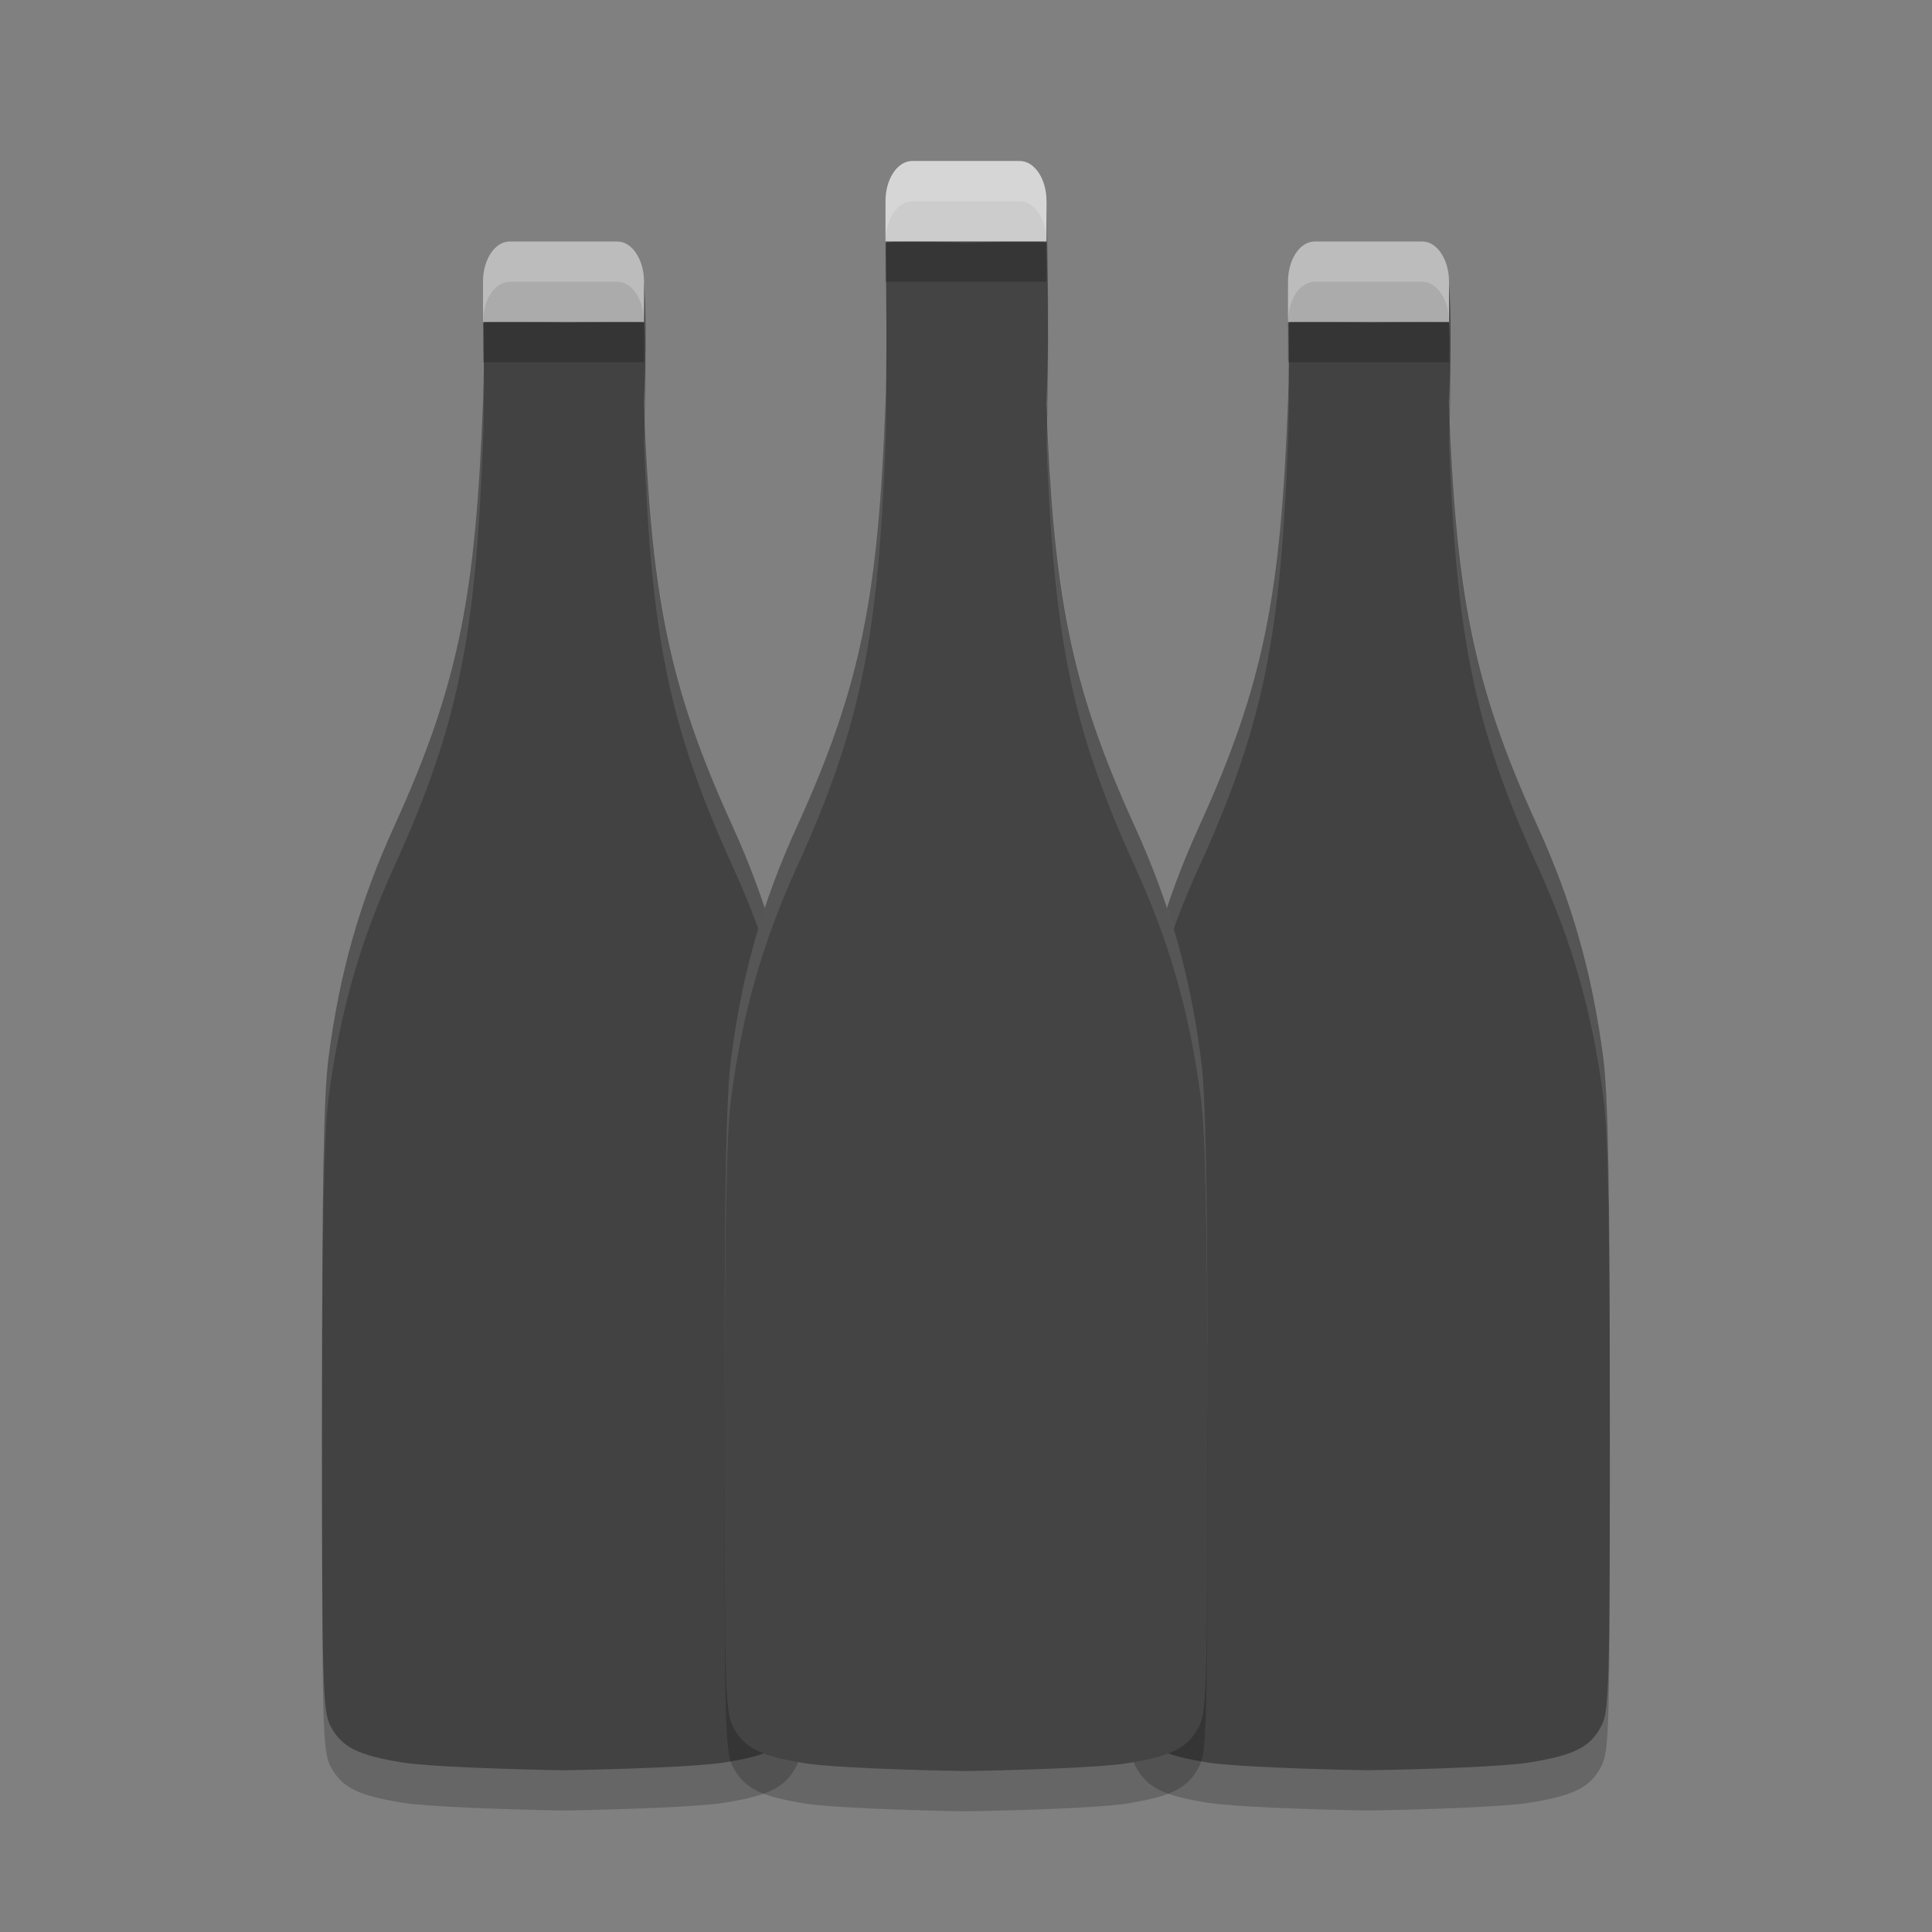 <svg xmlns="http://www.w3.org/2000/svg" width="24" height="24" version="1.1" viewBox="0 0 24 24">
 <rect x="0" y="0" width="24" height="24" fill="#808080" stroke="none"/>
 <g transform="translate(0,-1028.362)">
  <path d="m 17,1032.371 c -0.225,-0.01 -0.869,-0.037 -1,0 0,0 0.026,0.824 0,1.491 -0.092,2.361 -0.288,3.477 -1.1,5.258 -0.43,0.942 -0.68,1.82 -0.818,2.876 -0.061,0.464 -0.082,1.582 -0.082,4.367 -6.1e-5,3.46 0.008,3.757 0.107,3.943 0.14,0.262 0.338,0.361 0.898,0.451 0.31,0.049 1.27,0.084 1.994,0.096 0.725,-0.012 1.685,-0.046 1.994,-0.096 0.56,-0.09 0.759,-0.189 0.898,-0.451 0.1,-0.186 0.107,-0.483 0.107,-3.943 -6.2e-5,-2.785 -0.021,-3.903 -0.082,-4.367 -0.139,-1.056 -0.389,-1.933 -0.818,-2.876 -0.812,-1.781 -1.007,-2.897 -1.1,-5.258 0.049,-0.993 0,-1.493 0,-1.493 -0.131,-0.036 -0.775,-0 -1,0 z" style="opacity:0.2"/>
  <path style="opacity:0.2" d="m 7,1032.371 c -0.225,-0.01 -0.869,-0.037 -1,0 0,0 0.026,0.824 0,1.491 -0.092,2.361 -0.288,3.477 -1.1,5.258 -0.43,0.942 -0.68,1.82 -0.818,2.876 -0.061,0.464 -0.082,1.582 -0.082,4.367 -6.05e-5,3.46 0.008,3.757 0.107,3.943 0.14,0.262 0.338,0.361 0.898,0.451 0.31,0.049 1.27,0.084 1.994,0.096 0.725,-0.012 1.685,-0.046 1.994,-0.096 0.56,-0.09 0.759,-0.189 0.898,-0.451 0.1,-0.186 0.107,-0.483 0.107,-3.943 -6.2e-5,-2.785 -0.021,-3.903 -0.082,-4.367 -0.139,-1.056 -0.389,-1.933 -0.818,-2.876 -0.812,-1.781 -1.007,-2.897 -1.1,-5.258 0.049,-0.993 0,-1.493 0,-1.493 -0.131,-0.036 -0.775,-0 -1,0 z"/>
  <path d="m 7,1031.871 c -0.225,-0.01 -0.869,-0.037 -1,0 0,0 0.026,0.824 0,1.491 -0.092,2.361 -0.288,3.477 -1.1,5.258 -0.43,0.942 -0.68,1.82 -0.818,2.876 -0.061,0.464 -0.082,1.582 -0.082,4.367 -6.05e-5,3.46 0.008,3.757 0.107,3.943 0.14,0.262 0.338,0.361 0.898,0.451 0.31,0.049 1.27,0.084 1.994,0.096 0.725,-0.012 1.685,-0.046 1.994,-0.096 0.56,-0.09 0.759,-0.189 0.898,-0.451 0.1,-0.186 0.107,-0.483 0.107,-3.943 -6.2e-5,-2.785 -0.021,-3.903 -0.082,-4.367 -0.139,-1.056 -0.389,-1.933 -0.818,-2.876 -0.812,-1.781 -1.007,-2.897 -1.1,-5.258 0.049,-0.993 0,-1.493 0,-1.493 -0.131,-0.036 -0.775,-0 -1,0 z" style="fill:#424242"/>
  <path style="opacity:0.1;fill:#ffffff" d="m 6.465,1031.854 c -0.205,-0 -0.399,-0 -0.465,0.017 0,0 0.007,0.208 0.01,0.5 0.14,-0.035 0.767,-0.01 0.99,0 l 0,-0 c 0.225,-0 0.869,-0.036 1,0 0,0 0.007,0.138 0.013,0.248 5.75e-5,-0.443 -0.013,-0.748 -0.013,-0.748 -0.131,-0.036 -0.775,-0 -1,0 l 0,0 c -0.113,-0 -0.33,-0.013 -0.535,-0.017 z m -0.458,0.846 c -1.7e-5,0.22 0.002,0.44 -0.007,0.662 -0.092,2.361 -0.288,3.477 -1.1,5.258 -0.43,0.942 -0.68,1.82 -0.818,2.876 -0.061,0.464 -0.082,1.582 -0.082,4.367 -2.5e-6,0.146 9.45e-4,0.135 9.75e-4,0.27 0.002,-2.56 0.022,-3.69 0.081,-4.137 0.139,-1.056 0.389,-1.934 0.818,-2.876 0.812,-1.781 1.007,-2.897 1.1,-5.258 0.017,-0.445 0.013,-0.869 0.007,-1.162 z m 2,0.768 c -0.003,0.144 0.002,0.219 -0.007,0.395 0.092,2.361 0.288,3.477 1.1,5.258 0.43,0.942 0.68,1.82 0.818,2.876 0.059,0.447 0.079,1.577 0.081,4.137 3.2e-5,-0.135 0.001,-0.124 0.001,-0.27 -6.21e-5,-2.785 -0.021,-3.903 -0.082,-4.367 -0.139,-1.056 -0.389,-1.934 -0.818,-2.876 -0.798,-1.751 -0.998,-2.872 -1.093,-5.152 z"/>
  <path style="fill:#424242" d="m 17,1031.871 c -0.225,-0.01 -0.869,-0.037 -1,0 0,0 0.026,0.824 0,1.491 -0.092,2.361 -0.288,3.477 -1.1,5.258 -0.43,0.942 -0.68,1.82 -0.818,2.876 -0.061,0.464 -0.082,1.582 -0.082,4.367 -6.1e-5,3.46 0.008,3.757 0.107,3.943 0.14,0.262 0.338,0.361 0.898,0.451 0.31,0.049 1.27,0.084 1.994,0.096 0.725,-0.012 1.685,-0.046 1.994,-0.096 0.56,-0.09 0.759,-0.189 0.898,-0.451 0.1,-0.186 0.107,-0.483 0.107,-3.943 -6.2e-5,-2.785 -0.021,-3.903 -0.082,-4.367 -0.139,-1.056 -0.389,-1.933 -0.818,-2.876 -0.812,-1.781 -1.007,-2.897 -1.1,-5.258 0.049,-0.993 0,-1.493 0,-1.493 -0.131,-0.036 -0.775,-0 -1,0 z"/>
  <path style="opacity:0.1;fill:#ffffff" d="m 16.465,1031.854 c -0.205,-0 -0.399,-0 -0.465,0.017 0,0 0.007,0.208 0.01,0.5 0.14,-0.035 0.767,-0.01 0.99,0 l 0,-0 c 0.225,-0 0.869,-0.036 1,0 0,0 0.007,0.138 0.013,0.248 5.7e-5,-0.443 -0.013,-0.748 -0.013,-0.748 -0.131,-0.036 -0.775,-0 -1,0 l 0,0 c -0.113,-0 -0.33,-0.013 -0.535,-0.017 z m -0.458,0.846 c -1.7e-5,0.22 0.002,0.44 -0.007,0.662 -0.092,2.361 -0.288,3.477 -1.1,5.258 -0.43,0.942 -0.68,1.82 -0.818,2.876 -0.061,0.464 -0.082,1.582 -0.082,4.367 -2e-6,0.146 9.5e-4,0.135 10e-4,0.27 0.002,-2.56 0.022,-3.69 0.081,-4.137 0.139,-1.056 0.389,-1.934 0.818,-2.876 0.812,-1.781 1.007,-2.897 1.1,-5.258 0.017,-0.445 0.013,-0.869 0.007,-1.162 z m 2,0.768 c -0.003,0.144 0.002,0.219 -0.007,0.395 0.092,2.361 0.288,3.477 1.1,5.258 0.43,0.942 0.68,1.82 0.818,2.876 0.059,0.447 0.079,1.577 0.081,4.137 3.2e-5,-0.135 0.001,-0.124 0.001,-0.27 -6.2e-5,-2.785 -0.021,-3.903 -0.082,-4.367 -0.139,-1.056 -0.389,-1.934 -0.818,-2.876 -0.798,-1.751 -0.998,-2.872 -1.093,-5.152 z"/>
  <path d="m 12,1031.381 c -0.225,-0.01 -0.869,-0.037 -1,0 0,0 0.026,1.824 0,2.491 -0.092,2.361 -0.288,3.477 -1.1,5.258 -0.43,0.943 -0.68,1.82 -0.818,2.876 -0.061,0.464 -0.082,1.582 -0.082,4.367 -6.05e-5,3.46 0.008,3.757 0.107,3.943 0.14,0.261 0.338,0.361 0.898,0.451 0.31,0.05 1.27,0.084 1.994,0.096 0.725,-0.012 1.685,-0.046 1.994,-0.096 0.56,-0.09 0.759,-0.189 0.898,-0.451 0.1,-0.186 0.107,-0.483 0.107,-3.943 -6.2e-5,-2.785 -0.021,-3.903 -0.082,-4.367 -0.139,-1.056 -0.389,-1.933 -0.818,-2.876 -0.812,-1.781 -1.007,-2.897 -1.1,-5.258 0.049,-0.993 0,-2.492 0,-2.492 -0.131,-0.036 -0.775,-0.01 -1,0 z" style="opacity:0.2"/>
  <path style="fill:#444444" d="m 12,1030.881 c -0.225,-0.01 -0.869,-0.037 -1,0 0,0 0.026,1.824 0,2.491 -0.092,2.361 -0.288,3.477 -1.1,5.258 -0.43,0.943 -0.68,1.82 -0.818,2.876 -0.061,0.464 -0.082,1.582 -0.082,4.367 -6.05e-5,3.46 0.008,3.757 0.107,3.943 0.14,0.261 0.338,0.361 0.898,0.451 0.31,0.05 1.27,0.084 1.994,0.096 0.725,-0.012 1.685,-0.046 1.994,-0.096 0.56,-0.09 0.759,-0.189 0.898,-0.451 0.1,-0.186 0.107,-0.483 0.107,-3.943 -6.2e-5,-2.785 -0.021,-3.903 -0.082,-4.367 -0.139,-1.056 -0.389,-1.933 -0.818,-2.876 -0.812,-1.781 -1.007,-2.897 -1.1,-5.258 0.049,-0.993 0,-2.492 0,-2.492 -0.131,-0.036 -0.775,-0.01 -1,0 z"/>
  <path style="opacity:0.1;fill:#ffffff" d="m 11.465,1030.864 c -0.205,-0 -0.399,-0 -0.465,0.017 0,0 0.003,0.317 0.005,0.5 0.136,-0.036 0.771,-0.01 0.995,0 l 0,-10e-4 c 0.225,-0 0.869,-0.036 1,0 0,0 0.016,0.567 0.02,1.226 0.008,-0.855 -0.02,-1.726 -0.02,-1.726 -0.131,-0.036 -0.775,-0 -1,0 l 0,10e-4 c -0.113,-0 -0.33,-0.013 -0.535,-0.017 z m -0.457,1.312 c 0.001,0.446 0.002,0.93 -0.008,1.196 -0.092,2.361 -0.288,3.477 -1.1,5.258 -0.43,0.942 -0.68,1.82 -0.818,2.876 -0.061,0.464 -0.082,1.581 -0.082,4.366 -2.5e-6,0.146 9.5e-4,0.135 10e-4,0.27 0.002,-2.56 0.022,-3.689 0.081,-4.136 0.139,-1.056 0.389,-1.934 0.818,-2.876 0.812,-1.781 1.007,-2.897 1.1,-5.258 0.015,-0.401 0.013,-1.107 0.008,-1.696 z m 2.001,1.342 c -0.003,0.118 -0.004,0.246 -0.009,0.354 0.092,2.361 0.288,3.477 1.1,5.258 0.43,0.942 0.68,1.82 0.818,2.876 0.059,0.447 0.079,1.576 0.081,4.136 3.2e-5,-0.135 0.001,-0.124 0.001,-0.27 -6.2e-5,-2.785 -0.021,-3.902 -0.082,-4.366 -0.139,-1.056 -0.389,-1.934 -0.818,-2.876 -0.793,-1.74 -0.996,-2.861 -1.091,-5.112 z"/>
  <path d="m 11.333,1030.862 c -0.185,0 -0.333,0.223 -0.333,0.5 l 0,0.5 2,0 0,-0.5 c 0,-0.277 -0.148,-0.5 -0.333,-0.5 l -1.334,0 z" style="opacity:0.2"/>
  <path style="fill:#cccccc" d="m 11.333,1030.362 c -0.185,0 -0.333,0.223 -0.333,0.5 l 0,0.5 2,0 0,-0.5 c 0,-0.277 -0.148,-0.5 -0.333,-0.5 l -1.334,0 z"/>
  <path style="opacity:0.2" d="m 6.333,1031.862 c -0.185,0 -0.333,0.223 -0.333,0.5 l 0,0.5 2,0 0,-0.5 c 0,-0.277 -0.148,-0.5 -0.333,-0.5 l -1.334,0 z"/>
  <path d="m 6.333,1031.362 c -0.185,0 -0.333,0.223 -0.333,0.5 l 0,0.5 2,0 0,-0.5 c 0,-0.277 -0.148,-0.5 -0.333,-0.5 l -1.334,0 z" style="fill:#ababab"/>
  <path d="m 16.333,1031.862 c -0.185,0 -0.333,0.223 -0.333,0.5 l 0,0.5 2,0 0,-0.5 c 0,-0.277 -0.148,-0.5 -0.333,-0.5 l -1.334,0 z" style="opacity:0.2"/>
  <path style="fill:#ababab" d="m 16.333,1031.362 c -0.185,0 -0.333,0.223 -0.333,0.5 l 0,0.5 2,0 0,-0.5 c 0,-0.277 -0.148,-0.5 -0.333,-0.5 l -1.334,0 z"/>
  <path style="opacity:0.2;fill:#ffffff" d="m 11.333,1030.362 c -0.185,0 -0.333,0.223 -0.333,0.5 l 0,0.5 c 0,-0.277 0.148,-0.5 0.333,-0.5 l 1.334,0 c 0.185,0 0.333,0.223 0.333,0.5 l 0,-0.5 c 0,-0.277 -0.148,-0.5 -0.333,-0.5 l -1.334,0 z"/>
  <path style="opacity:0.2;fill:#ffffff" d="m 6.333,1031.362 c -0.185,0 -0.333,0.223 -0.333,0.5 l 0,0.5 c 0,-0.277 0.148,-0.5 0.333,-0.5 l 1.334,0 c 0.185,0 0.333,0.223 0.333,0.5 l 0,-0.5 c 0,-0.277 -0.148,-0.5 -0.333,-0.5 l -1.334,0 z"/>
  <path style="opacity:0.2;fill:#ffffff" d="m 16.333,1031.362 c -0.185,0 -0.333,0.223 -0.333,0.5 l 0,0.5 c 0,-0.277 0.148,-0.5 0.333,-0.5 l 1.334,0 c 0.185,0 0.333,0.223 0.333,0.5 l 0,-0.5 c 0,-0.277 -0.148,-0.5 -0.333,-0.5 l -1.334,0 z"/>
 </g>
</svg>
